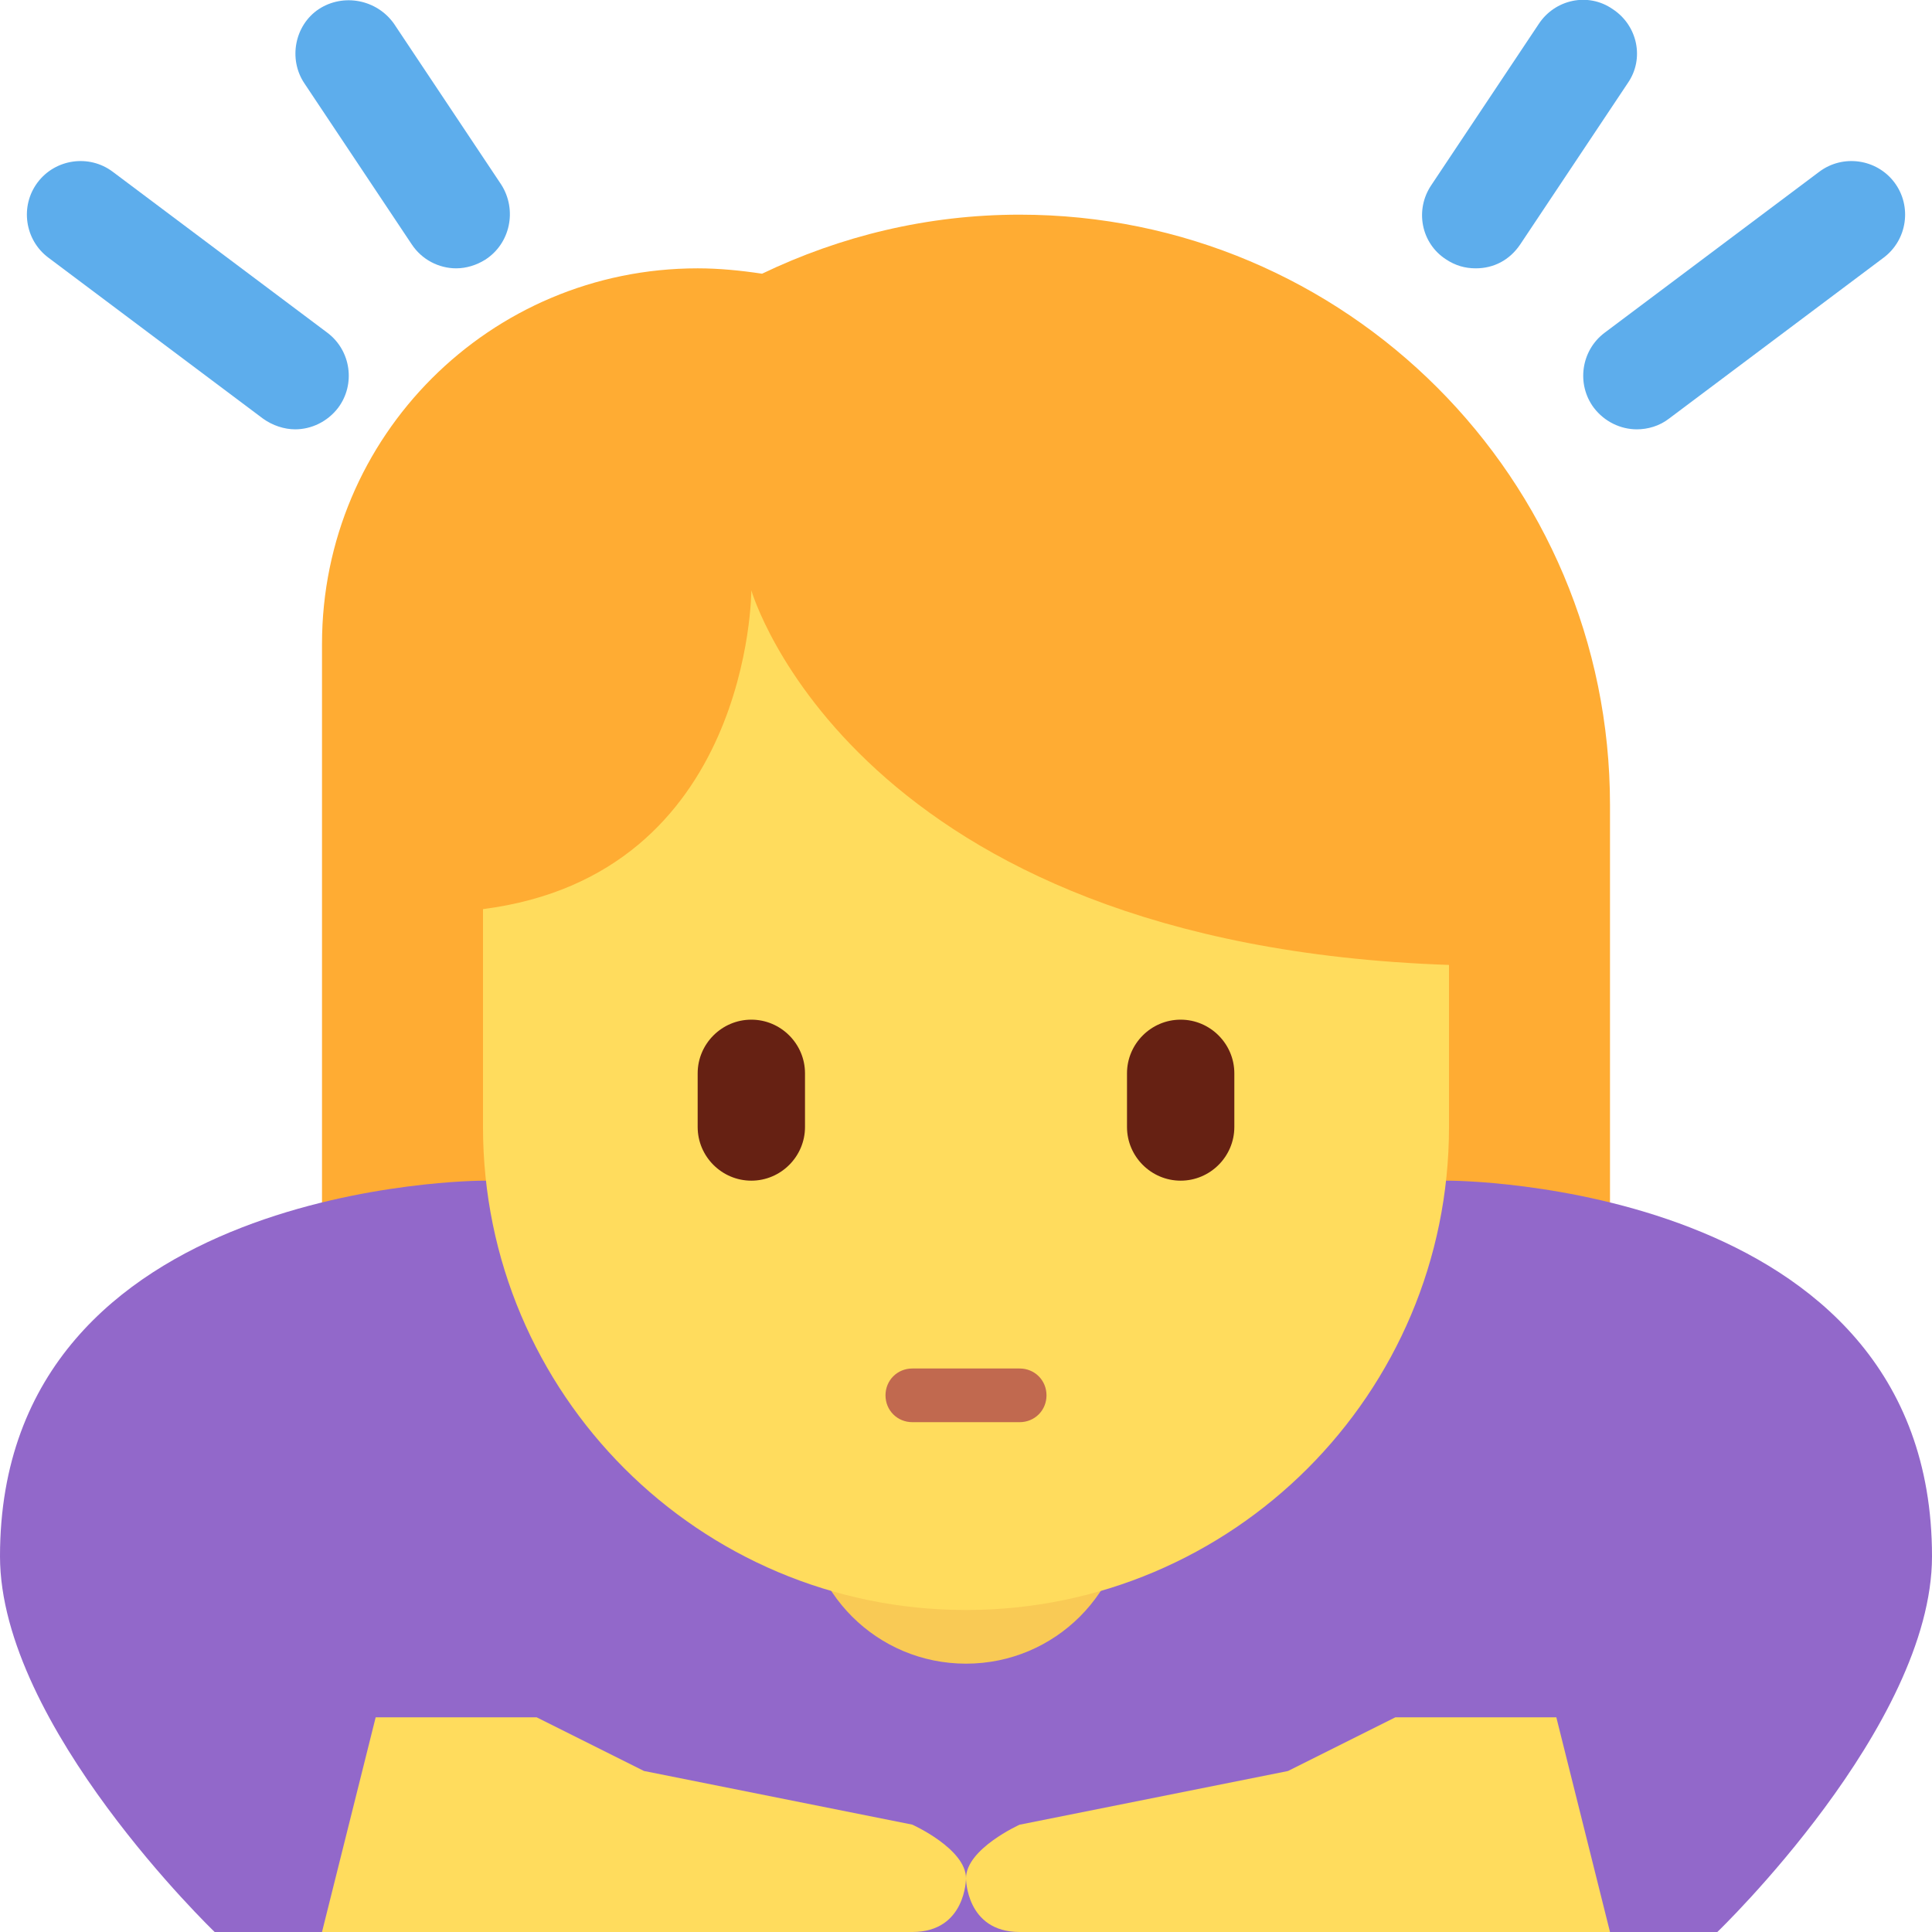 <svg xmlns="http://www.w3.org/2000/svg" viewBox="0 0 45 45" enable-background="new 0 0 45 45"><defs><clipPath id="a"><path d="M0 36h36V0H0v36z"/></clipPath></defs><g><g><g clip-path="url(#a)" transform="matrix(1.25 0 0 -1.25 0 45)"><g><path fill="#ffac33" d="M19 32c-1.72 0-3.34-.4-4.8-1.1-.4.06-.8.1-1.2.1-3.87 0-7-3.13-7-7V12h.02C6.2 5.53 11.5.34 18 .34c6.5 0 11.8 5.2 11.98 11.66H30v9c0 6.08-4.92 11-11 11"/></g><g><path fill="#9268ca" d="M27 14H9s-9 0-9-7c0-3.16 4-7 4-7h28s4 3.84 4 7c0 7-9 7-9 7"/></g><g><path fill="#f9ca55" d="M21 8c0-1.66-1.34-3-3-3s-3 1.34-3 3 1.34 3 3 3 3-1.34 3-3"/></g><g><path fill="#ffdc5d" d="M14 25s0-5.3-5-5.94V15c0-4.97 4.03-9 9-9s9 4.03 9 9v3.02C15.9 18.4 14 25 14 25"/></g><g><path fill="#ffdc5d" d="M17 2l-5 1-2 1H7L6 0h11c1 0 1 1 1 1 0 .55-1 1-1 1"/></g><g><path fill="#ffdc5d" d="M26 4l-2-1-5-1s-1-.45-1-1c0 0 0-1 1-1h11l-1 4h-3z"/></g><g><path fill="#662113" d="M22 14c-.55 0-1 .45-1 1v1c0 .55.45 1 1 1s1-.45 1-1v-1c0-.55-.45-1-1-1"/></g><g><path fill="#662113" d="M14 14c-.55 0-1 .45-1 1v1c0 .55.45 1 1 1s1-.45 1-1v-1c0-.55-.45-1-1-1"/></g><g><path fill="#c1694f" d="M19 9.5h-2c-.28 0-.5.22-.5.5s.22.5.5.5h2c.28 0 .5-.22.5-.5s-.22-.5-.5-.5"/></g><g><path fill="#5dadec" d="M5.5 28c-.2 0-.42.07-.6.2l-4 3c-.44.33-.53.96-.2 1.4.33.44.96.53 1.4.2l4-3c.44-.33.53-.96.2-1.4-.2-.26-.5-.4-.8-.4"/></g><g><path fill="#5dadec" d="M8.5 31c-.32 0-.64.16-.83.45l-2 3c-.3.45-.18 1.08.27 1.38.46.3 1.08.18 1.4-.27l2-3c.3-.47.17-1.1-.3-1.4-.16-.1-.35-.16-.54-.16"/></g><g><path fill="#5dadec" d="M30.5 28c-.3 0-.6.14-.8.4-.33.44-.24 1.07.2 1.4l4 3c.44.33 1.07.24 1.4-.2.33-.44.24-1.07-.2-1.4l-4-3c-.18-.14-.4-.2-.6-.2"/></g><g><path fill="#5dadec" d="M27.5 31c-.2 0-.38.05-.56.17-.46.3-.58.92-.27 1.38l2 3c.3.46.92.6 1.38.28.46-.3.6-.92.28-1.38l-2-3c-.2-.3-.5-.45-.83-.45"/></g></g></g></g></svg>